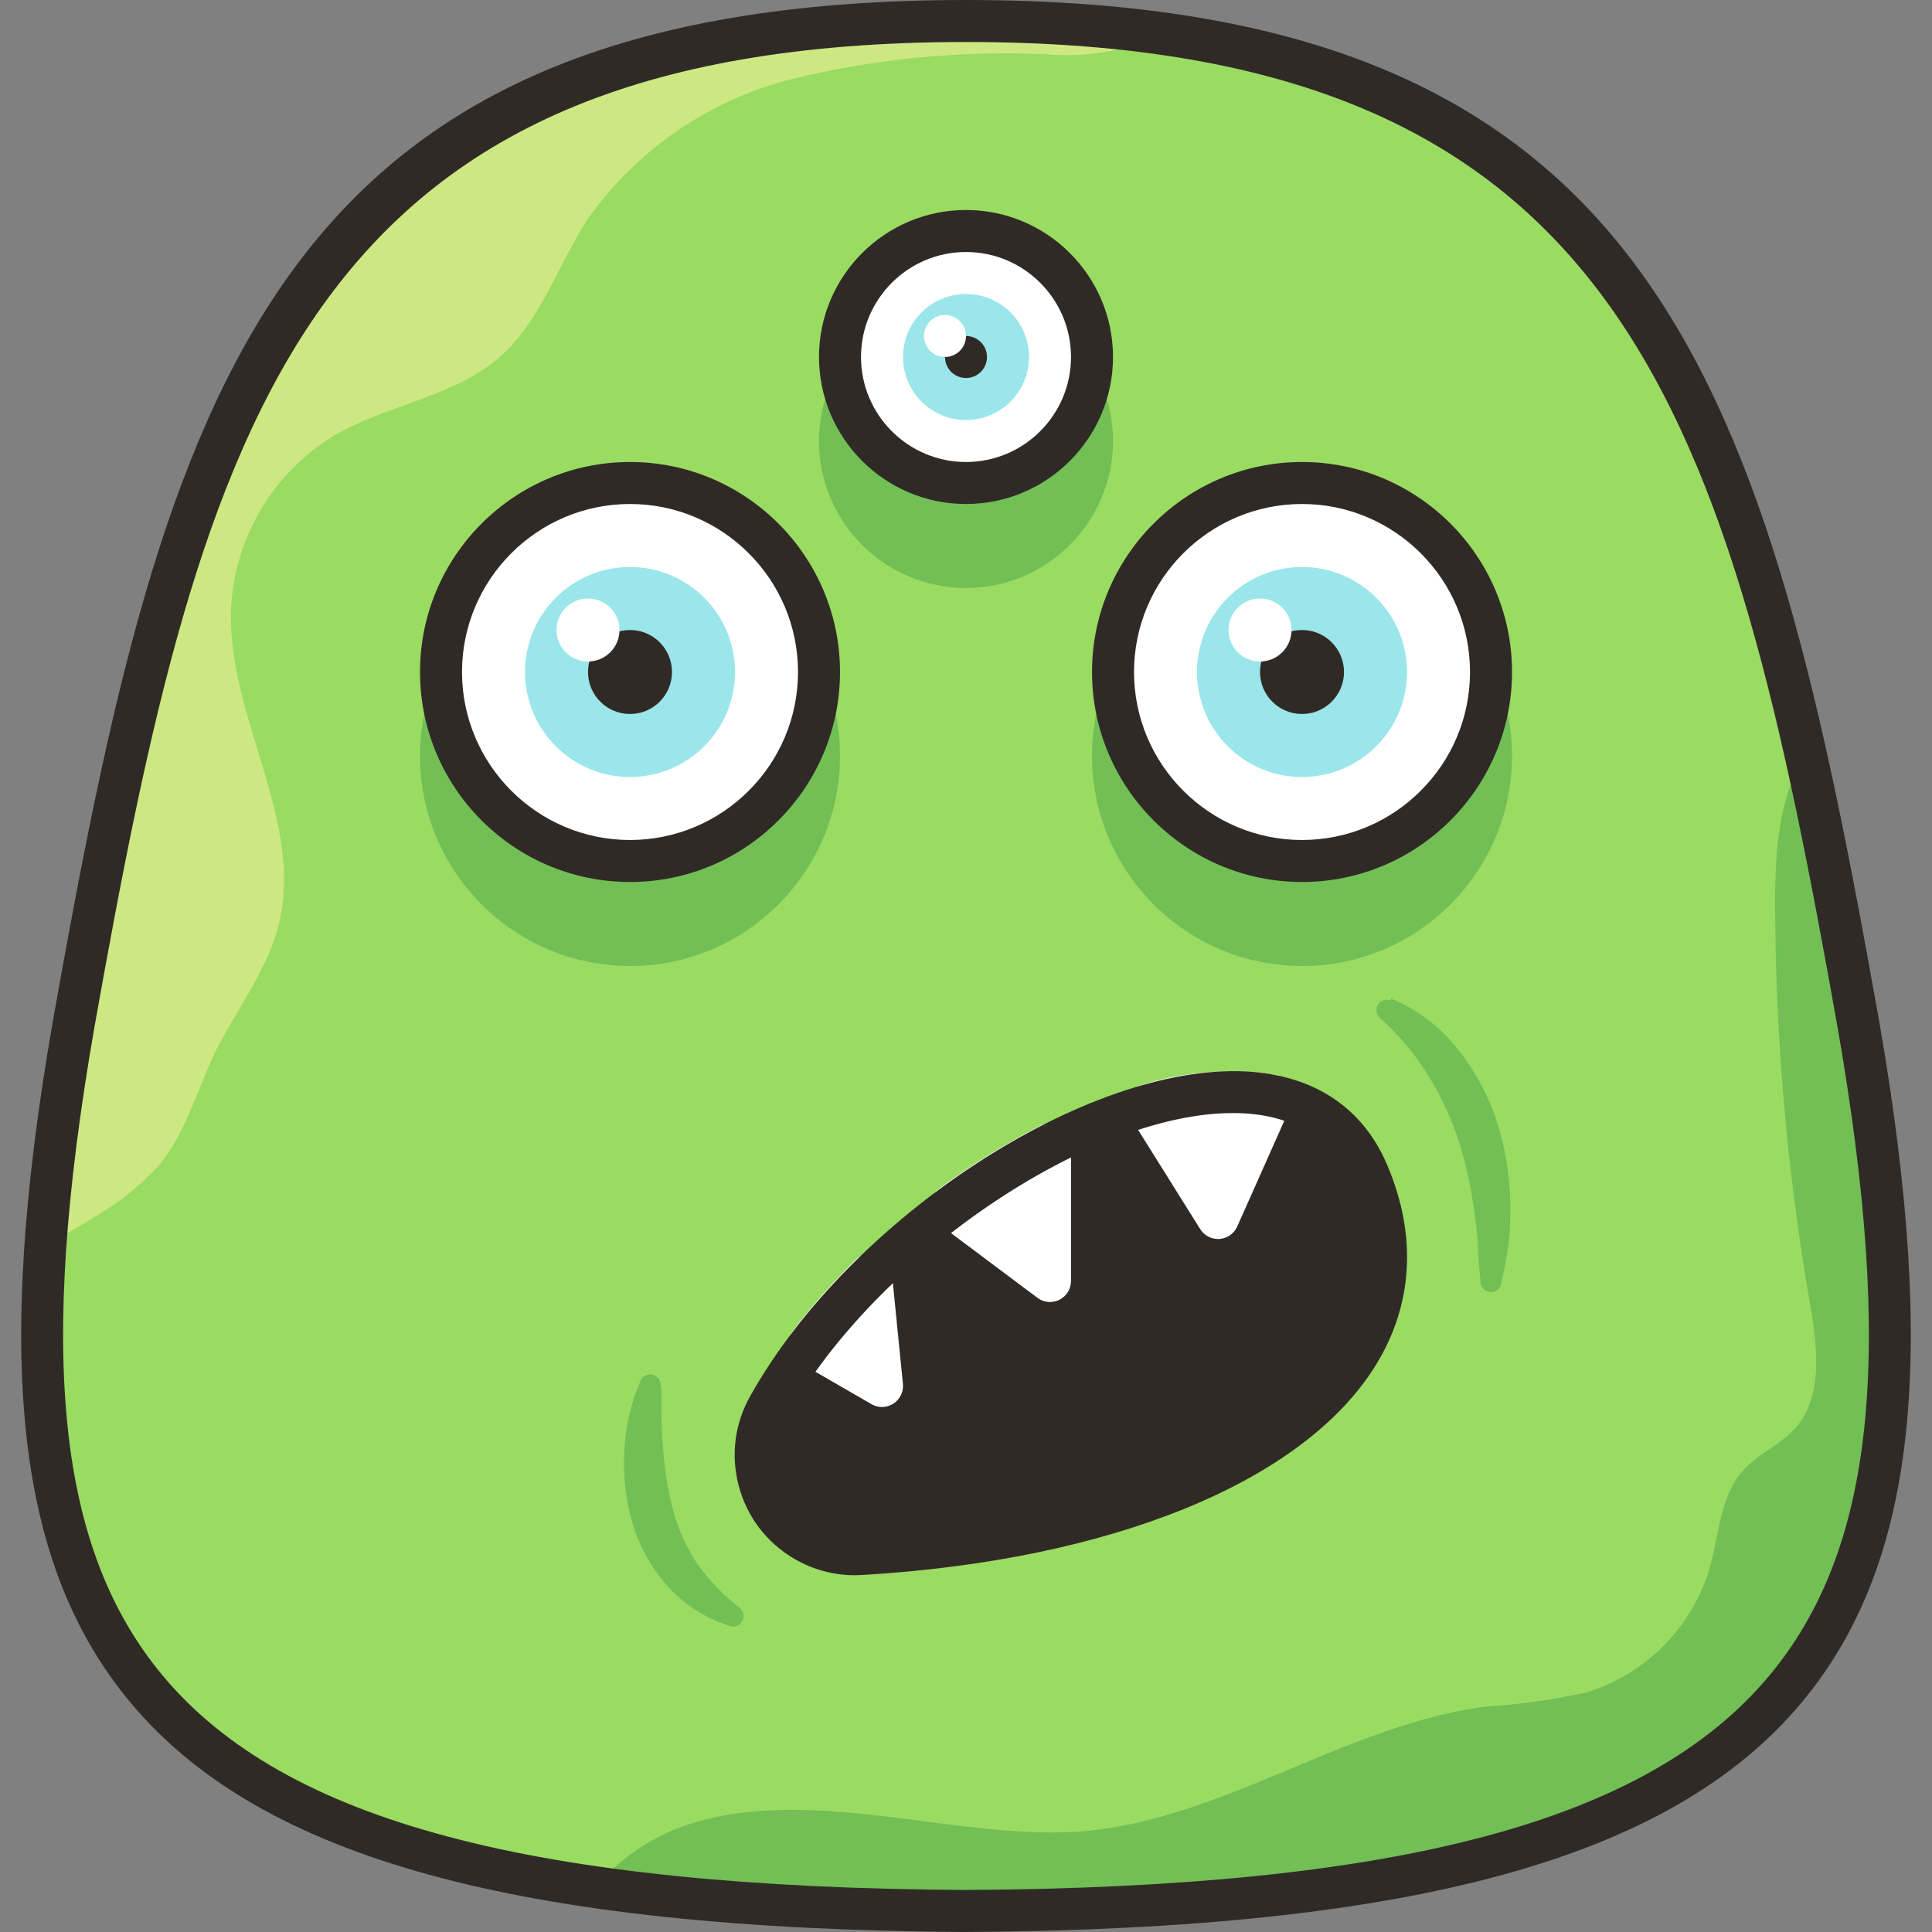 <?xml version="1.0" encoding="iso-8859-1"?>
<!-- Generator: Adobe Illustrator 19.0.0, SVG Export Plug-In . SVG Version: 6.00 Build 0)  -->
<svg version="1.1" id="Capa_1" xmlns="http://www.w3.org/2000/svg" xmlns:xlink="http://www.w3.org/1999/xlink" x="0px" y="0px"
	 viewBox="0 0 512 512" style="enable-background:new 0 0 512 512;" xml:space="preserve">
<rect x="0" y="0" width="512" height="512" fill="#808080" stroke="none"/>
<path style="fill:#9ADB61;" d="M492.523,271.638c29.162,167.736-10.797,233.405-236.522,234.797
	C30.276,505.043-9.682,439.318,19.479,271.638C48.307,109.523,74.464,5.565,256.001,5.565S463.695,109.523,492.523,271.638z"/>
<path style="fill:#CDE882;" d="M308.092,8.96l-0.779,0.501c-9.611,4.179-20.118,5.866-30.553,4.897
	c-22.461-0.985-44.945,1.23-66.783,6.567c-21.888,5.487-41.088,18.61-54.15,37.009c-7.958,12.188-12.41,26.936-23.263,36.563
	c-12.132,10.685-29.551,12.633-43.52,20.647c-16.49,9.756-26.952,27.164-27.826,46.303c-1.057,28.55,19.645,56.153,12.577,83.812
	C70.68,257.391,62.666,267.52,57.1,278.65c-5.009,10.407-8.014,22.261-15.527,30.776c-4.903,5.176-10.524,9.622-16.696,13.19
	c-4.063,2.56-8.237,4.842-12.188,7.235c1.475-19.595,3.968-39.096,7.457-58.435C48.307,109.523,74.464,5.565,256.001,5.565
	c7.513,0,14.803,0,21.816,0.557C288.502,6.678,298.575,7.624,308.092,8.96z"/>
<path style="fill:#71BF55;" d="M256.001,506.435c-32.846,0.117-65.664-1.987-98.226-6.289c5.749-6.773,13.039-12.06,21.259-15.416
	c17.085-6.678,36.118-5.565,54.317-3.506s36.508,5.565,54.762,4.007c36.619-3.617,68.508-27.826,104.96-32.89
	c9.155-0.584,18.248-1.853,27.214-3.784c15.755-4.797,28.065-17.163,32.779-32.946c2.504-8.849,2.727-18.922,8.793-25.823
	c3.951-4.452,9.85-6.901,13.802-11.13c7.791-8.793,5.899-22.261,3.896-33.837c-6.022-34.927-9.077-70.3-9.127-105.739
	c0-13.523,0.946-28.271,8.125-38.957c4.953,22.261,9.461,46.47,13.969,71.903C521.685,439.318,481.726,505.043,256.001,506.435z"/>
<g>
	<path style="fill:#302A27;" d="M256.035,512c-118.634-0.729-186.897-19.462-221.39-60.728
		c-30.202-36.135-36.38-90.14-20.653-180.586C43.844,102.851,71.498,0,256.001,0s212.163,102.851,242.004,270.664
		c0,0.006,0.006,0.011,0.006,0.022c15.722,90.463,9.55,144.473-20.653,180.602C442.87,492.544,374.613,511.271,256.035,512z
		 M256.001,11.13c-175.627,0-202.212,99.361-231.046,261.476c-15.098,86.867-9.65,138.168,18.232,171.526
		c32.206,38.534,97.853,56.031,212.847,56.737c114.938-0.707,180.58-18.204,212.781-56.721
		c27.876-33.347,33.33-84.647,18.226-171.537l0,0C458.213,110.492,431.628,11.13,256.001,11.13z"/>
	<path style="fill:#302A27;" d="M166.958,228.174c-27.615,0-50.087-22.472-50.087-50.087S139.343,128,166.958,128
		s50.087,22.472,50.087,50.087S194.572,228.174,166.958,228.174z M166.958,139.13c-21.482,0-38.957,17.475-38.957,38.957
		s17.475,38.957,38.957,38.957s38.957-17.475,38.957-38.957S188.439,139.13,166.958,139.13z"/>
</g>
<g>
	<circle style="fill:#71BF55;" cx="166.958" cy="200.348" r="50.087"/>
	<path style="fill:#71BF55;" d="M166.958,256c-30.687,0-55.652-24.966-55.652-55.652s24.966-55.652,55.652-55.652
		s55.652,24.966,55.652,55.652S197.644,256,166.958,256z M166.958,155.826c-24.548,0-44.522,19.974-44.522,44.522
		s19.974,44.522,44.522,44.522s44.522-19.974,44.522-44.522S191.506,155.826,166.958,155.826z"/>
	<circle style="fill:#71BF55;" cx="345.045" cy="200.348" r="50.087"/>
	<path style="fill:#71BF55;" d="M345.05,256c-30.687,0-55.652-24.966-55.652-55.652s24.966-55.652,55.652-55.652
		s55.652,24.966,55.652,55.652S375.731,256,345.05,256z M345.05,155.826c-24.548,0-44.522,19.974-44.522,44.522
		s19.974,44.522,44.522,44.522c24.548,0,44.522-19.974,44.522-44.522S369.598,155.826,345.05,155.826z"/>
	<circle style="fill:#71BF55;" cx="256.001" cy="116.87" r="33.391"/>
	<path style="fill:#71BF55;" d="M256.001,155.826c-21.482,0-38.957-17.475-38.957-38.957s17.475-38.957,38.957-38.957
		s38.957,17.475,38.957,38.957S277.483,155.826,256.001,155.826z M256.001,89.043c-15.343,0-27.826,12.483-27.826,27.826
		s12.483,27.826,27.826,27.826c15.343,0,27.826-12.483,27.826-27.826S271.345,89.043,256.001,89.043z"/>
</g>
<g>
	<circle style="fill:#FFFFFF;" cx="166.958" cy="178.087" r="44.522"/>
	<circle style="fill:#FFFFFF;" cx="166.958" cy="178.087" r="50.087"/>
	<circle style="fill:#FFFFFF;" cx="345.045" cy="178.087" r="50.087"/>
	<circle style="fill:#FFFFFF;" cx="256.001" cy="94.609" r="33.391"/>
</g>
<g>
	<path style="fill:#302A27;" d="M166.958,233.739c-30.687,0-55.652-24.966-55.652-55.652s24.966-55.652,55.652-55.652
		s55.652,24.966,55.652,55.652S197.644,233.739,166.958,233.739z M166.958,133.565c-24.548,0-44.522,19.974-44.522,44.522
		s19.974,44.522,44.522,44.522s44.522-19.974,44.522-44.522S191.506,133.565,166.958,133.565z"/>
	<path style="fill:#302A27;" d="M345.05,233.739c-30.687,0-55.652-24.966-55.652-55.652s24.966-55.652,55.652-55.652
		s55.652,24.966,55.652,55.652S375.731,233.739,345.05,233.739z M345.05,133.565c-24.548,0-44.522,19.974-44.522,44.522
		s19.974,44.522,44.522,44.522c24.548,0,44.522-19.974,44.522-44.522S369.598,133.565,345.05,133.565z"/>
	<path style="fill:#302A27;" d="M256.001,133.565c-21.482,0-38.957-17.475-38.957-38.957s17.475-38.957,38.957-38.957
		s38.957,17.475,38.957,38.957S277.483,133.565,256.001,133.565z M256.001,66.783c-15.343,0-27.826,12.483-27.826,27.826
		s12.483,27.826,27.826,27.826c15.343,0,27.826-12.483,27.826-27.826S271.345,66.783,256.001,66.783z"/>
</g>
<circle style="fill:#9BE6EA;" cx="345.045" cy="178.087" r="27.826"/>
<circle style="fill:#302A27;" cx="345.045" cy="178.087" r="11.13"/>
<circle style="fill:#FFFFFF;" cx="333.914" cy="166.957" r="8.348"/>
<circle style="fill:#9BE6EA;" cx="256.001" cy="94.609" r="16.696"/>
<circle style="fill:#302A27;" cx="256.001" cy="94.609" r="5.565"/>
<circle style="fill:#FFFFFF;" cx="250.436" cy="89.043" r="5.565"/>
<circle style="fill:#9BE6EA;" cx="166.958" cy="178.087" r="27.826"/>
<circle style="fill:#302A27;" cx="166.958" cy="178.087" r="11.13"/>
<circle style="fill:#FFFFFF;" cx="155.827" cy="166.957" r="8.348"/>
<path style="fill:#302A27;" d="M228.175,411.826c-14.347,0.996-26.791-9.828-27.787-24.181c-0.017-0.25-0.033-0.501-0.039-0.751
	c-0.323-5.07,0.857-10.123,3.395-14.525c12.232-20.636,28.583-38.539,48.028-52.591c8.326-6.272,17.146-11.859,26.379-16.696
	c29.663-15.249,59.437-19.423,75.743-4.563c3.645,3.345,6.517,7.446,8.404,12.021C385.782,365.579,322.784,406.261,228.175,411.826z
	"/>
<g>
	<path style="fill:#FFFFFF;" d="M233.74,367.304l-19.256-11.13l0.334-0.445c3.061-4.007,6.344-7.958,9.85-11.743
		c2.003-2.115,4.007-4.23,6.122-6.289L233.74,367.304z"/>
	<path style="fill:#FFFFFF;" d="M233.74,372.87c-0.957,0-1.92-0.25-2.783-0.746l-19.256-11.13c-1.38-0.801-2.349-2.148-2.666-3.706
		c-0.317-1.558,0.045-3.178,1.002-4.452l0.334-0.445c3.328-4.363,6.756-8.454,10.218-12.182c2.098-2.215,4.157-4.385,6.328-6.5
		c1.53-1.491,3.79-1.976,5.788-1.241c2.009,0.735,3.417,2.549,3.629,4.68l2.95,29.607c0.206,2.076-0.768,4.09-2.521,5.22
		C235.838,372.569,234.792,372.87,233.74,372.87z M222.833,354.571l4.291,2.482l-0.673-6.745
		C225.242,351.677,224.035,353.102,222.833,354.571z"/>
	<path style="fill:#FFFFFF;" d="M278.262,303.249v36.23l-26.379-19.757C260.214,313.522,269.035,308.013,278.262,303.249z"/>
	<path style="fill:#FFFFFF;" d="M278.268,345.043c-1.18,0-2.354-0.373-3.339-1.107l-26.379-19.757
		c-1.402-1.052-2.232-2.705-2.226-4.469c0-1.753,0.835-3.406,2.243-4.452c8.537-6.361,17.67-12.06,27.147-16.957
		c1.725-0.89,3.779-0.813,5.448,0.189c1.658,1.013,2.666,2.816,2.666,4.753v36.235c0,2.109-1.191,4.035-3.078,4.981
		C279.965,344.849,279.114,345.043,278.268,345.043z M261.316,319.833l11.386,8.526v-15.711
		C268.818,314.908,265.017,317.306,261.316,319.833z"/>
	<path style="fill:#FFFFFF;" d="M337.198,290.393L337.198,290.393l-14.414,32.39l-18.699-29.885l0,0
		C314.77,289.469,326.117,288.612,337.198,290.393z"/>
	<path style="fill:#FFFFFF;" d="M322.789,328.348c-1.909,0-3.695-0.979-4.719-2.616l-18.699-29.885
		c-0.913-1.458-1.096-3.25-0.512-4.864c0.59-1.608,1.892-2.861,3.528-3.384c11.459-3.673,23.808-4.608,35.695-2.699
		c1.708,0.273,3.189,1.324,4.013,2.844s0.896,3.339,0.195,4.914l-14.414,32.39c-0.835,1.881-2.649,3.144-4.697,3.289
		C323.045,328.342,322.917,328.348,322.789,328.348z M312.822,296.365l9.138,14.598l7.046-15.833
		C323.574,294.895,318.131,295.296,312.822,296.365z"/>
</g>
<path style="fill:#302A27;" d="M226.506,417.447c-5.61,0-11.114-1.491-16.006-4.346c-7.346-4.285-12.577-11.169-14.742-19.395
	c-2.159-8.209-1.002-16.768,3.267-24.097c26.602-47.154,89.305-87.864,131.211-85.665c17.959,0.991,30.87,9.528,37.348,24.693
	c7.986,18.71,6.934,37.109-3.033,53.215c-19.128,30.893-69.983,51.651-136.053,55.535
	C227.836,417.425,227.168,417.447,226.506,417.447z M326.685,294.973c-37.838,0-94.236,38.016-117.983,80.128
	c-0.011,0.022-0.028,0.05-0.039,0.072c-2.788,4.775-3.551,10.351-2.143,15.699c1.408,5.348,4.808,9.828,9.589,12.616
	c3.562,2.076,7.613,3.044,11.72,2.783c62.475-3.673,110.041-22.472,127.265-50.287c8.092-13.073,8.849-27.531,2.254-42.986
	c-4.758-11.158-14.086-17.197-27.715-17.948C328.661,295.001,327.676,294.973,326.685,294.973z"/>
<g>
	<path style="fill:#71BF55;" d="M368.53,264.626c6.962,2.805,13.067,7.396,17.697,13.301c4.636,5.766,8.181,12.327,10.463,19.367
		c2.215,6.912,3.411,14.113,3.562,21.37c0,3.562,0,7.123-0.445,10.685s-1.113,7.012-1.892,10.407
		c-0.078,1.536-1.386,2.721-2.922,2.643s-2.721-1.386-2.643-2.922l0,0c-0.39-3.395-0.557-6.678-0.723-10.017
		c-0.167-3.339-0.668-6.567-1.113-9.739c-0.902-6.328-2.354-12.566-4.341-18.643c-2.042-5.855-4.753-11.459-8.07-16.696
		c-3.356-5.298-7.418-10.106-12.077-14.303l-0.334-0.278c-1.141-1.03-1.235-2.788-0.211-3.929c0.768-0.851,1.976-1.146,3.05-0.746
		L368.53,264.626z"/>
	<path style="fill:#71BF55;" d="M175.25,367.972c0,5.565,0,11.13,0.557,16.696c0.401,5.415,1.297,10.78,2.671,16.028
		c1.419,4.959,3.595,9.672,6.456,13.969c3.139,4.335,6.89,8.198,11.13,11.464l0,0c1.18,0.991,1.33,2.744,0.339,3.918
		c-0.762,0.907-2.015,1.235-3.122,0.813c-6.2-1.97-11.782-5.521-16.195-10.296c-4.391-4.903-7.641-10.719-9.517-17.03
		c-1.759-6.127-2.471-12.505-2.115-18.866c0.262-6.261,1.636-12.422,4.063-18.198c0.339-1.53,1.853-2.499,3.384-2.159
		c1.486,0.328,2.454,1.775,2.182,3.272L175.25,367.972z"/>
</g>
<g>
</g>
<g>
</g>
<g>
</g>
<g>
</g>
<g>
</g>
<g>
</g>
<g>
</g>
<g>
</g>
<g>
</g>
<g>
</g>
<g>
</g>
<g>
</g>
<g>
</g>
<g>
</g>
<g>
</g>
</svg>
